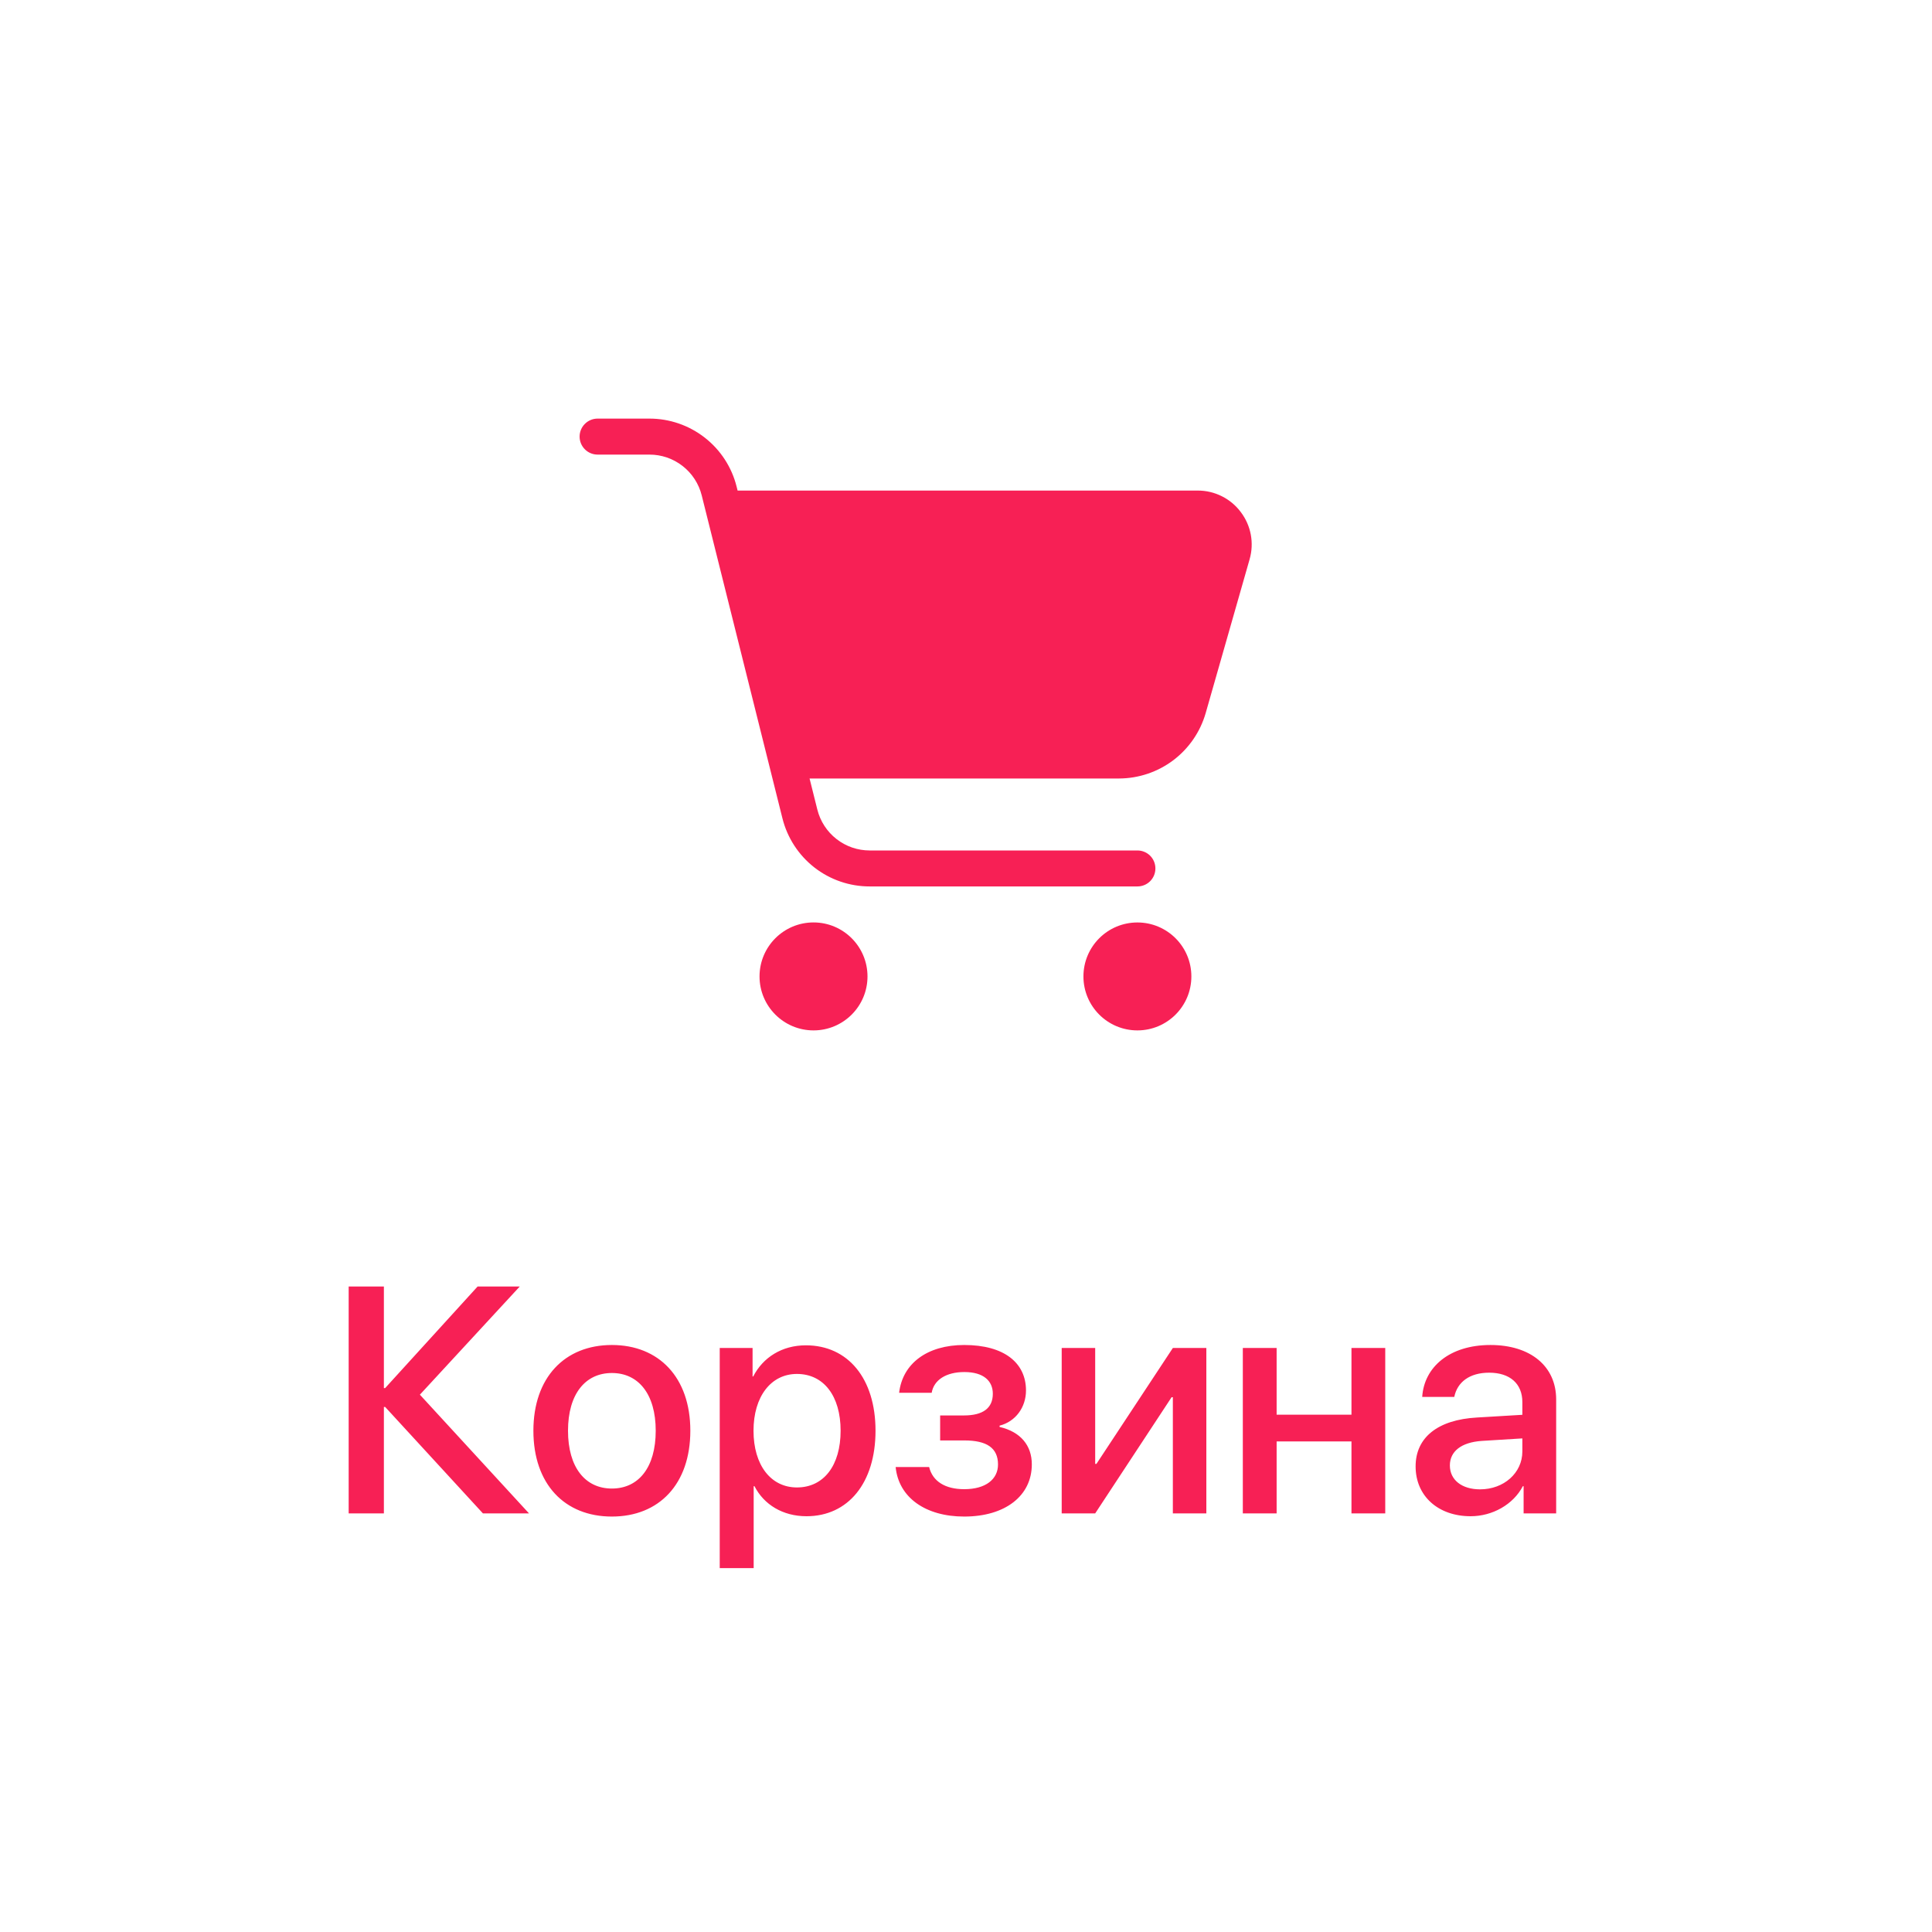 <svg width="60" height="60" viewBox="0 0 60 60" fill="none" xmlns="http://www.w3.org/2000/svg">
<path fill-rule="evenodd" clip-rule="evenodd" d="M38.533 15.902C38.378 15.694 38.176 15.526 37.943 15.41C37.711 15.294 37.455 15.234 37.195 15.235H22.907L22.877 15.116C22.727 14.511 22.378 13.974 21.887 13.591C21.395 13.207 20.79 12.999 20.166 13H18.559C18.411 13 18.268 13.059 18.164 13.164C18.059 13.268 18 13.411 18 13.559C18 13.707 18.059 13.849 18.164 13.954C18.268 14.059 18.411 14.118 18.559 14.118H20.166C20.541 14.117 20.904 14.242 21.199 14.472C21.494 14.702 21.703 15.024 21.793 15.387L24.299 25.413C24.45 26.018 24.799 26.555 25.29 26.939C25.781 27.322 26.387 27.53 27.01 27.529H35.324C35.472 27.529 35.614 27.471 35.719 27.366C35.824 27.261 35.882 27.119 35.882 26.971C35.882 26.822 35.824 26.68 35.719 26.575C35.614 26.471 35.472 26.412 35.324 26.412H27.01C26.636 26.412 26.273 26.288 25.978 26.057C25.683 25.827 25.474 25.505 25.383 25.142L25.142 24.177H34.755C35.362 24.174 35.951 23.976 36.436 23.611C36.92 23.246 37.273 22.733 37.442 22.151L38.807 17.372C38.879 17.123 38.892 16.86 38.845 16.605C38.797 16.35 38.691 16.109 38.533 15.902ZM35.323 32C36.249 32 36.999 31.25 36.999 30.324C36.999 29.398 36.249 28.648 35.323 28.648C34.397 28.648 33.647 29.398 33.647 30.324C33.647 31.25 34.397 32 35.323 32ZM26.941 30.324C26.941 31.25 26.19 32 25.265 32C24.339 32 23.588 31.25 23.588 30.324C23.588 29.398 24.339 28.647 25.265 28.647C26.19 28.647 26.941 29.398 26.941 30.324Z" fill="#F72055"/>
<path d="M13.04 43.313L16.429 47H14.998L11.961 43.694H11.922V47H10.828V39.954H11.922V43.108H11.961L14.832 39.954H16.141L13.04 43.313ZM19.002 47.098C17.532 47.098 16.565 46.087 16.565 44.432C16.565 42.781 17.537 41.77 19.002 41.77C20.467 41.77 21.439 42.781 21.439 44.432C21.439 46.087 20.472 47.098 19.002 47.098ZM19.002 46.228C19.832 46.228 20.364 45.574 20.364 44.432C20.364 43.294 19.827 42.64 19.002 42.64C18.177 42.64 17.64 43.294 17.64 44.432C17.64 45.574 18.177 46.228 19.002 46.228ZM25.027 41.78C26.331 41.78 27.19 42.806 27.19 44.432C27.19 46.058 26.336 47.088 25.047 47.088C24.31 47.088 23.724 46.727 23.431 46.155H23.406V48.699H22.352V41.863H23.372V42.747H23.392C23.694 42.156 24.285 41.78 25.027 41.78ZM24.749 46.194C25.584 46.194 26.106 45.511 26.106 44.432C26.106 43.357 25.584 42.669 24.749 42.669C23.943 42.669 23.401 43.372 23.401 44.432C23.401 45.501 23.939 46.194 24.749 46.194ZM29.944 47.098C28.743 47.098 27.908 46.507 27.815 45.56H28.855C28.963 46.004 29.354 46.248 29.944 46.248C30.618 46.248 30.994 45.935 30.994 45.481C30.994 44.969 30.648 44.734 29.949 44.734H29.197V43.958H29.935C30.525 43.958 30.833 43.733 30.833 43.284C30.833 42.889 30.55 42.61 29.949 42.61C29.383 42.61 29.002 42.855 28.934 43.255H27.923C28.03 42.342 28.797 41.77 29.944 41.77C31.189 41.77 31.863 42.327 31.863 43.182C31.863 43.704 31.541 44.148 31.043 44.275V44.315C31.697 44.466 32.044 44.891 32.044 45.477C32.044 46.453 31.219 47.098 29.944 47.098ZM34.012 47H32.972V41.863H34.012V45.462H34.051L36.424 41.863H37.464V47H36.424V43.392H36.385L34.012 47ZM41.971 47V44.764H39.647V47H38.597V41.863H39.647V43.934H41.971V41.863H43.02V47H41.971ZM45.965 46.253C46.702 46.253 47.278 45.745 47.278 45.076V44.671L46.014 44.749C45.384 44.793 45.027 45.071 45.027 45.511C45.027 45.96 45.398 46.253 45.965 46.253ZM45.672 47.088C44.666 47.088 43.963 46.463 43.963 45.54C43.963 44.642 44.651 44.09 45.872 44.022L47.278 43.938V43.543C47.278 42.972 46.893 42.63 46.248 42.63C45.638 42.63 45.257 42.923 45.164 43.382H44.168C44.227 42.454 45.018 41.77 46.287 41.77C47.532 41.77 48.328 42.43 48.328 43.46V47H47.317V46.155H47.293C46.995 46.727 46.346 47.088 45.672 47.088Z" fill="#F72055"/>
</svg>
